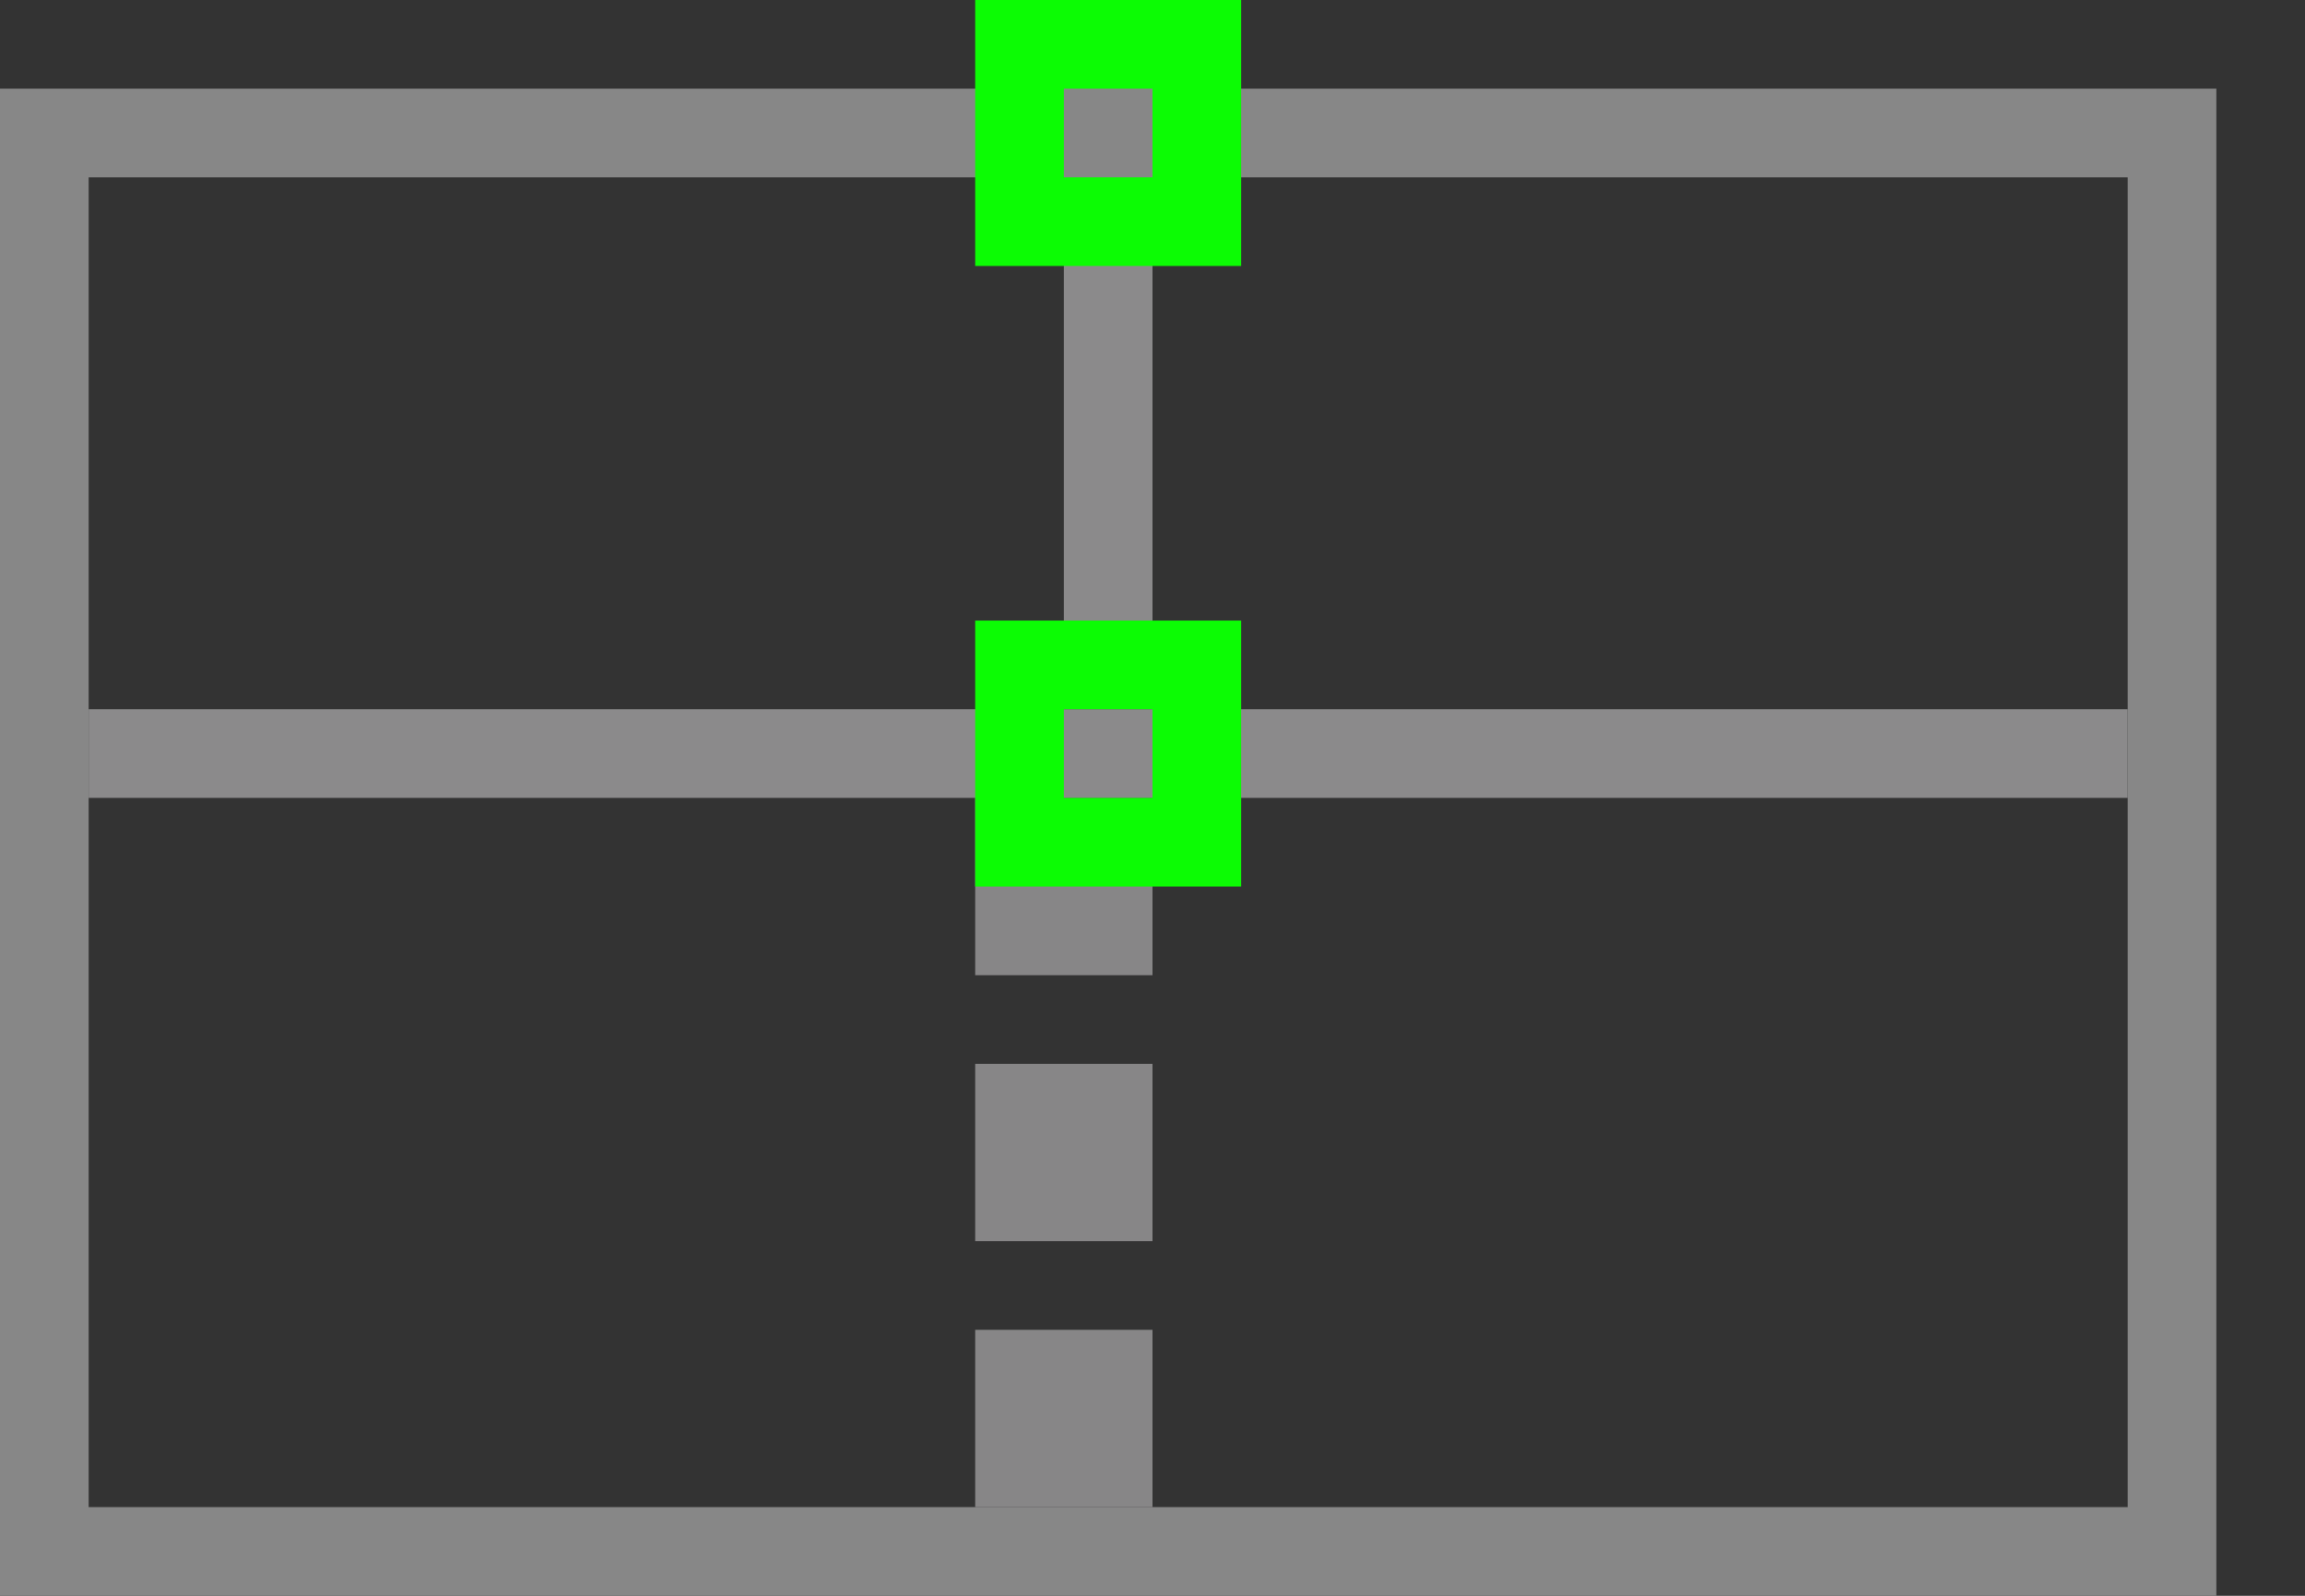 <?xml version="1.0" encoding="UTF-8"?>
<svg width="26px" height="18px" viewBox="0 0 26 18" version="1.1" xmlns="http://www.w3.org/2000/svg" xmlns:xlink="http://www.w3.org/1999/xlink">
    <rect x="0" y="0" width="26" height="18" fill="#333333" stroke="none"/>
    <!-- Generator: Sketch 53.2 (72643) - https://sketchapp.com -->
    <title>Match Horizontal Copy</title>
    <desc>Created with Sketch.</desc>
    <g id="Match-Horizontal-Copy" stroke="none" stroke-width="1" fill="none" fill-rule="evenodd">
        <rect id="Rectangle" fill="#8B8A8B" x="12" y="1" width="1" height="7"></rect>
        <rect id="Rectangle" fill="#8B8A8B" x="1" y="8" width="23" height="1"></rect>
        <rect id="Rectangle" stroke="#878787" x="0.5" y="1.5" width="24" height="16"></rect>
        <rect id="Rectangle-Copy-2" stroke="#878687" fill="#FFFFFF" transform="translate(12.5, 16) scale(-1, 1) translate(-12.5, -16) " x="12.5" y="15.5" width="1" height="1"></rect>
        <rect id="Rectangle-Copy-3" stroke="#878687" fill="#FFFFFF" transform="translate(12.5, 13) scale(-1, 1) translate(-12.5, -13) " x="12.5" y="12.5" width="1" height="1"></rect>
        <rect id="Rectangle-Copy-4" stroke="#878687" fill="#FFFFFF" transform="translate(12.5, 10) scale(-1, 1) translate(-12.5, -10) " x="12.5" y="9.5" width="1" height="1"></rect>
        <g id="Icon_Point" transform="translate(11, 7)" fill="#0CFC04">
            <path d="M0,0 L3,0 L3,3 L0,3 L0,0 Z M1,1 L1,2 L2,2 L2,1 L1,1 Z" id="Combined-Shape"></path>
        </g>
        <g id="Icon_Point" transform="translate(11, 0)" fill="#0CFC04">
            <path d="M0,0 L3,0 L3,3 L0,3 L0,0 Z M1,1 L1,2 L2,2 L2,1 L1,1 Z" id="Combined-Shape"></path>
        </g>
    </g>
</svg>
